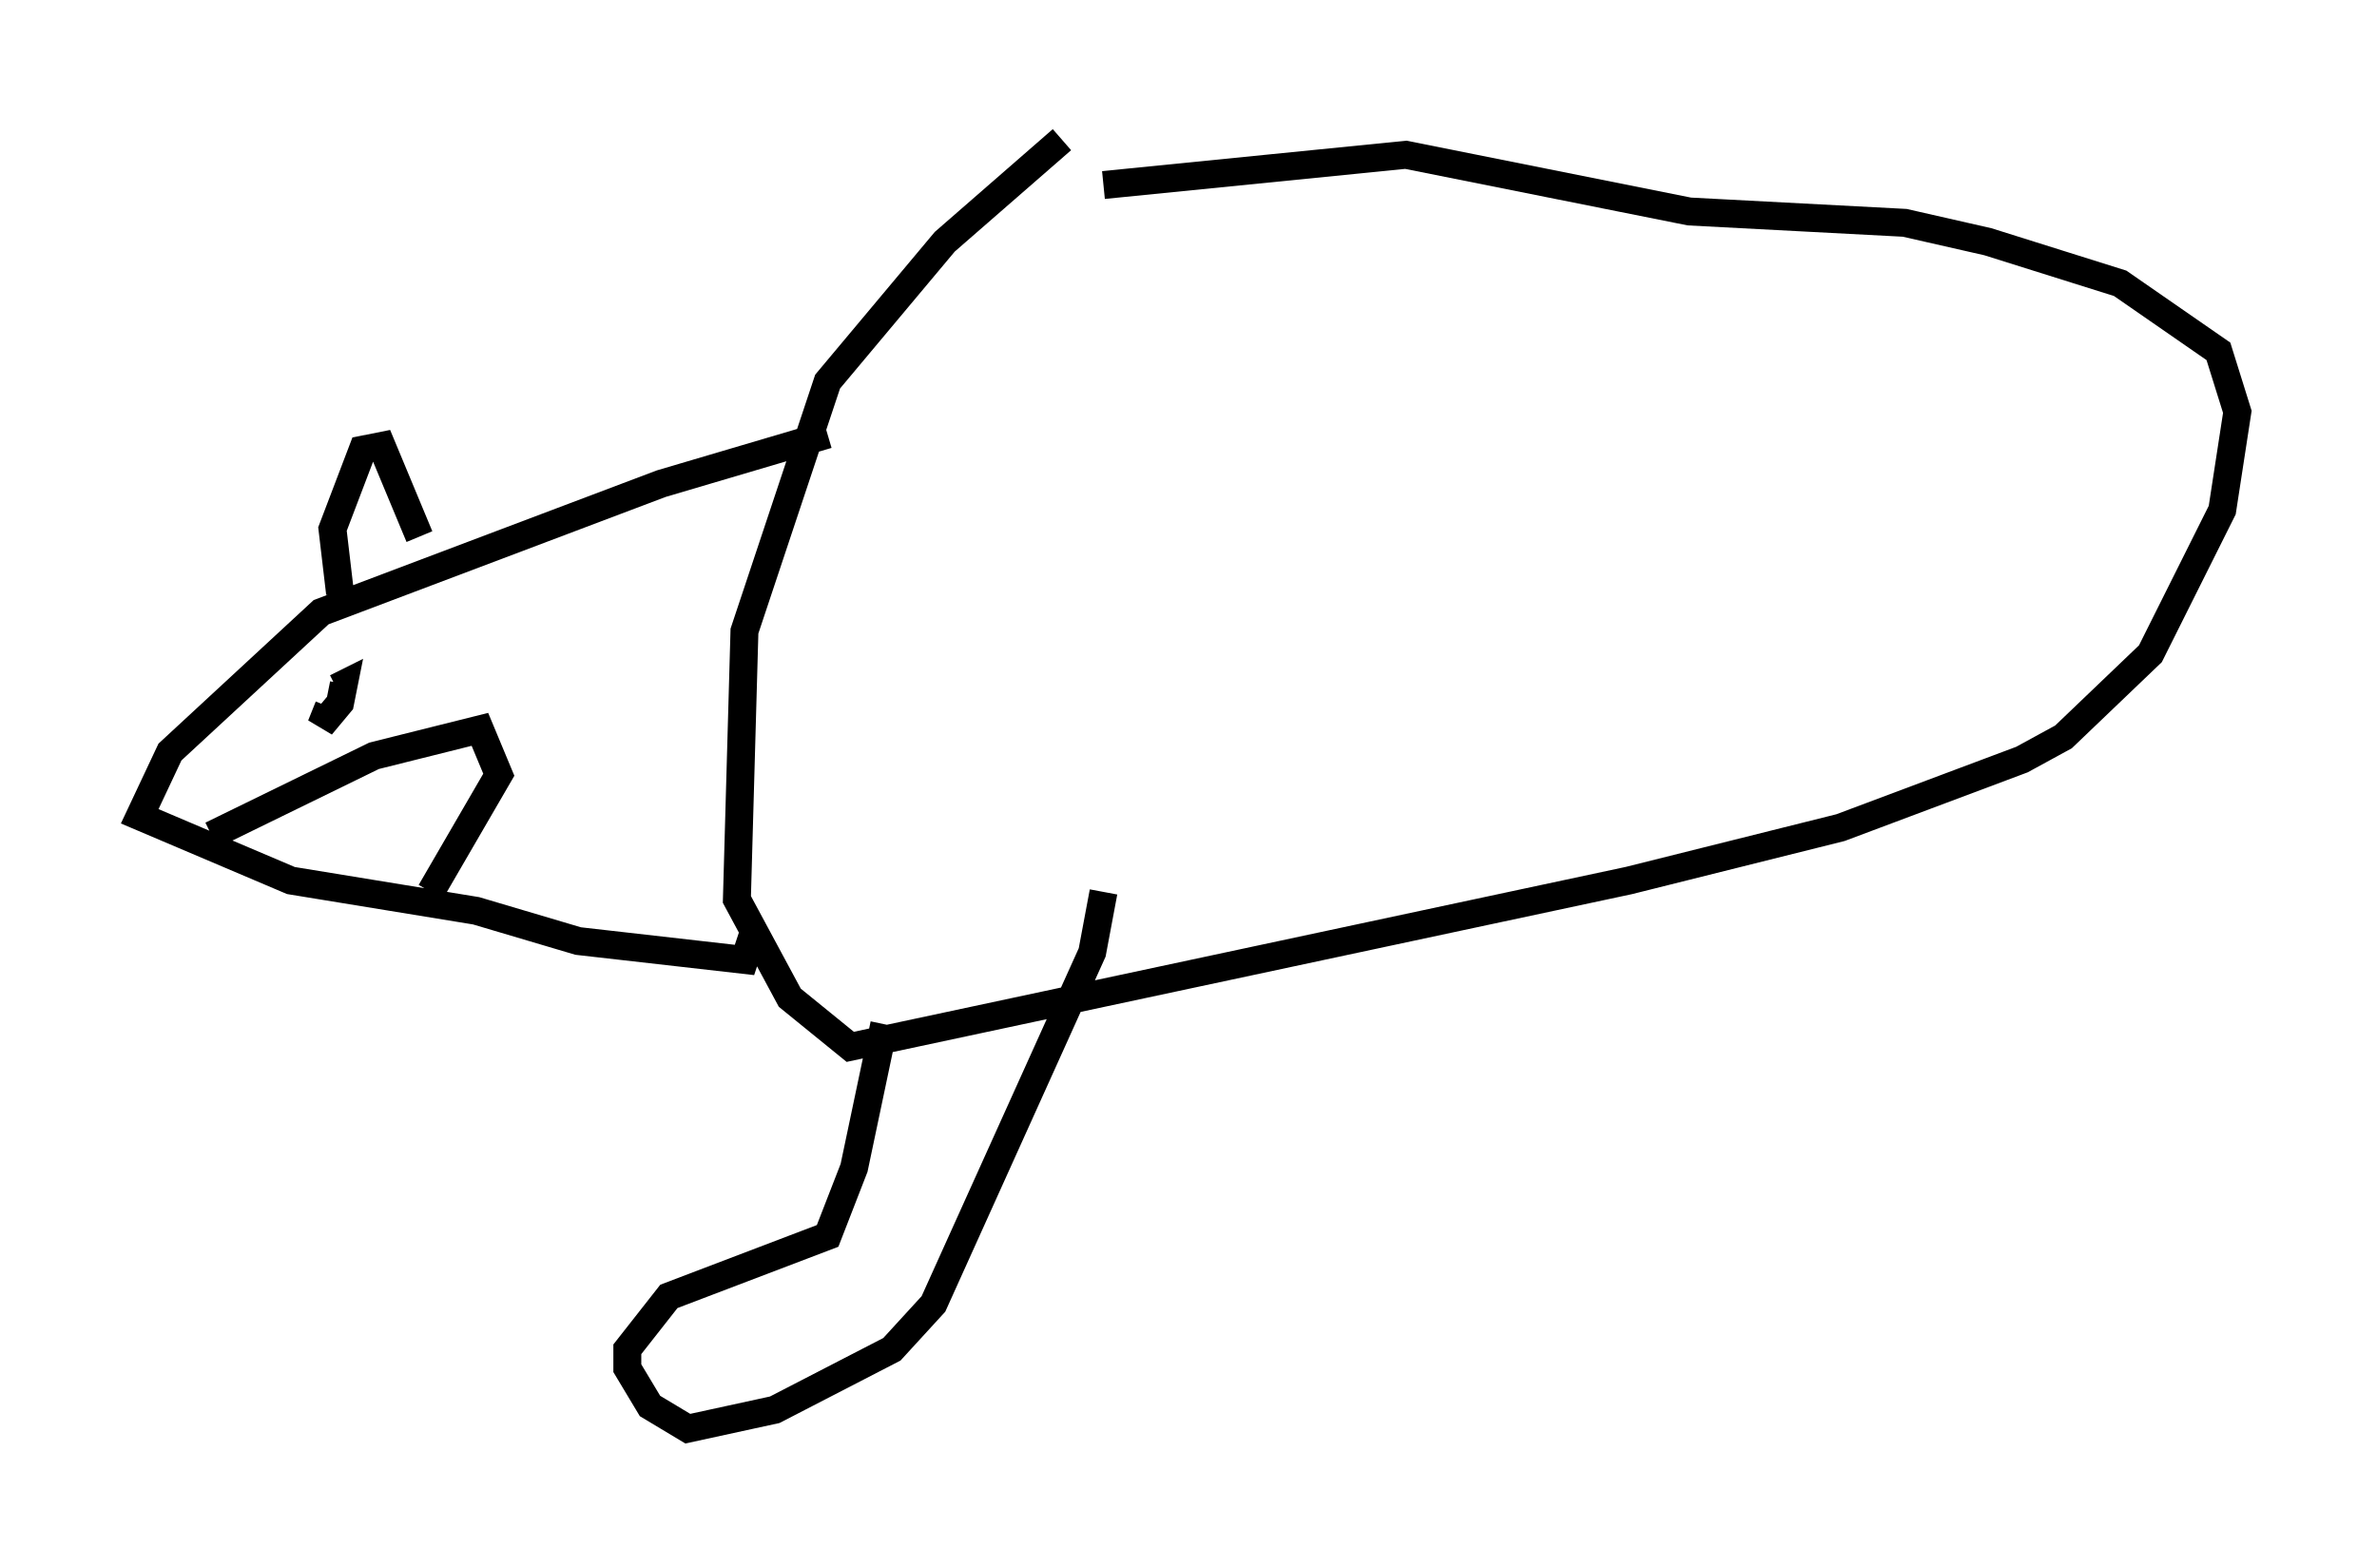 <?xml version="1.0" encoding="utf-8" ?>
<svg baseProfile="full" height="56.143" version="1.1" width="85.101" xmlns="http://www.w3.org/2000/svg" xmlns:ev="http://www.w3.org/2001/xml-events" xmlns:xlink="http://www.w3.org/1999/xlink"><defs /><rect fill="white" height="56.143" width="85.101" x="0" y="0" /><path d="M37.341, 7.842 m2.165, -1.218 l10.825, -1.083 10.149, 2.03 l7.713, 0.406 2.977, 0.677 l4.736, 1.488 3.518, 2.436 l0.677, 2.165 -0.541, 3.518 l-2.571, 5.142 -3.112, 2.977 l-1.488, 0.812 -6.495, 2.436 l-7.578, 1.894 -27.875, 5.954 l-2.165, -1.759 -1.894, -3.518 l0.271, -9.607 2.977, -8.931 l4.195, -5.007 4.195, -3.654 m-8.39, 10.555 l-5.954, 1.759 -12.178, 4.601 l-5.413, 5.007 -1.083, 2.3 l5.413, 2.3 6.631, 1.083 l3.654, 1.083 5.954, 0.677 l0.406, -1.218 m-15.291, -7.848 l-0.271, 0.677 0.677, -0.812 l0.135, -0.677 -0.271, 0.135 m-4.465, 5.277 l5.819, -2.842 3.789, -0.947 l0.677, 1.624 -2.436, 4.195 m-3.248, -10.69 l-0.271, -2.3 1.083, -2.842 l0.677, -0.135 1.353, 3.248 m16.644, 17.456 l-1.083, 5.142 -0.947, 2.436 l-5.683, 2.165 -1.488, 1.894 l0.0, 0.677 0.812, 1.353 l1.353, 0.812 3.112, -0.677 l4.195, -2.165 1.488, -1.624 l5.683, -12.584 0.406, -2.165 " fill="none" stroke="black" stroke-width="1" /></svg>